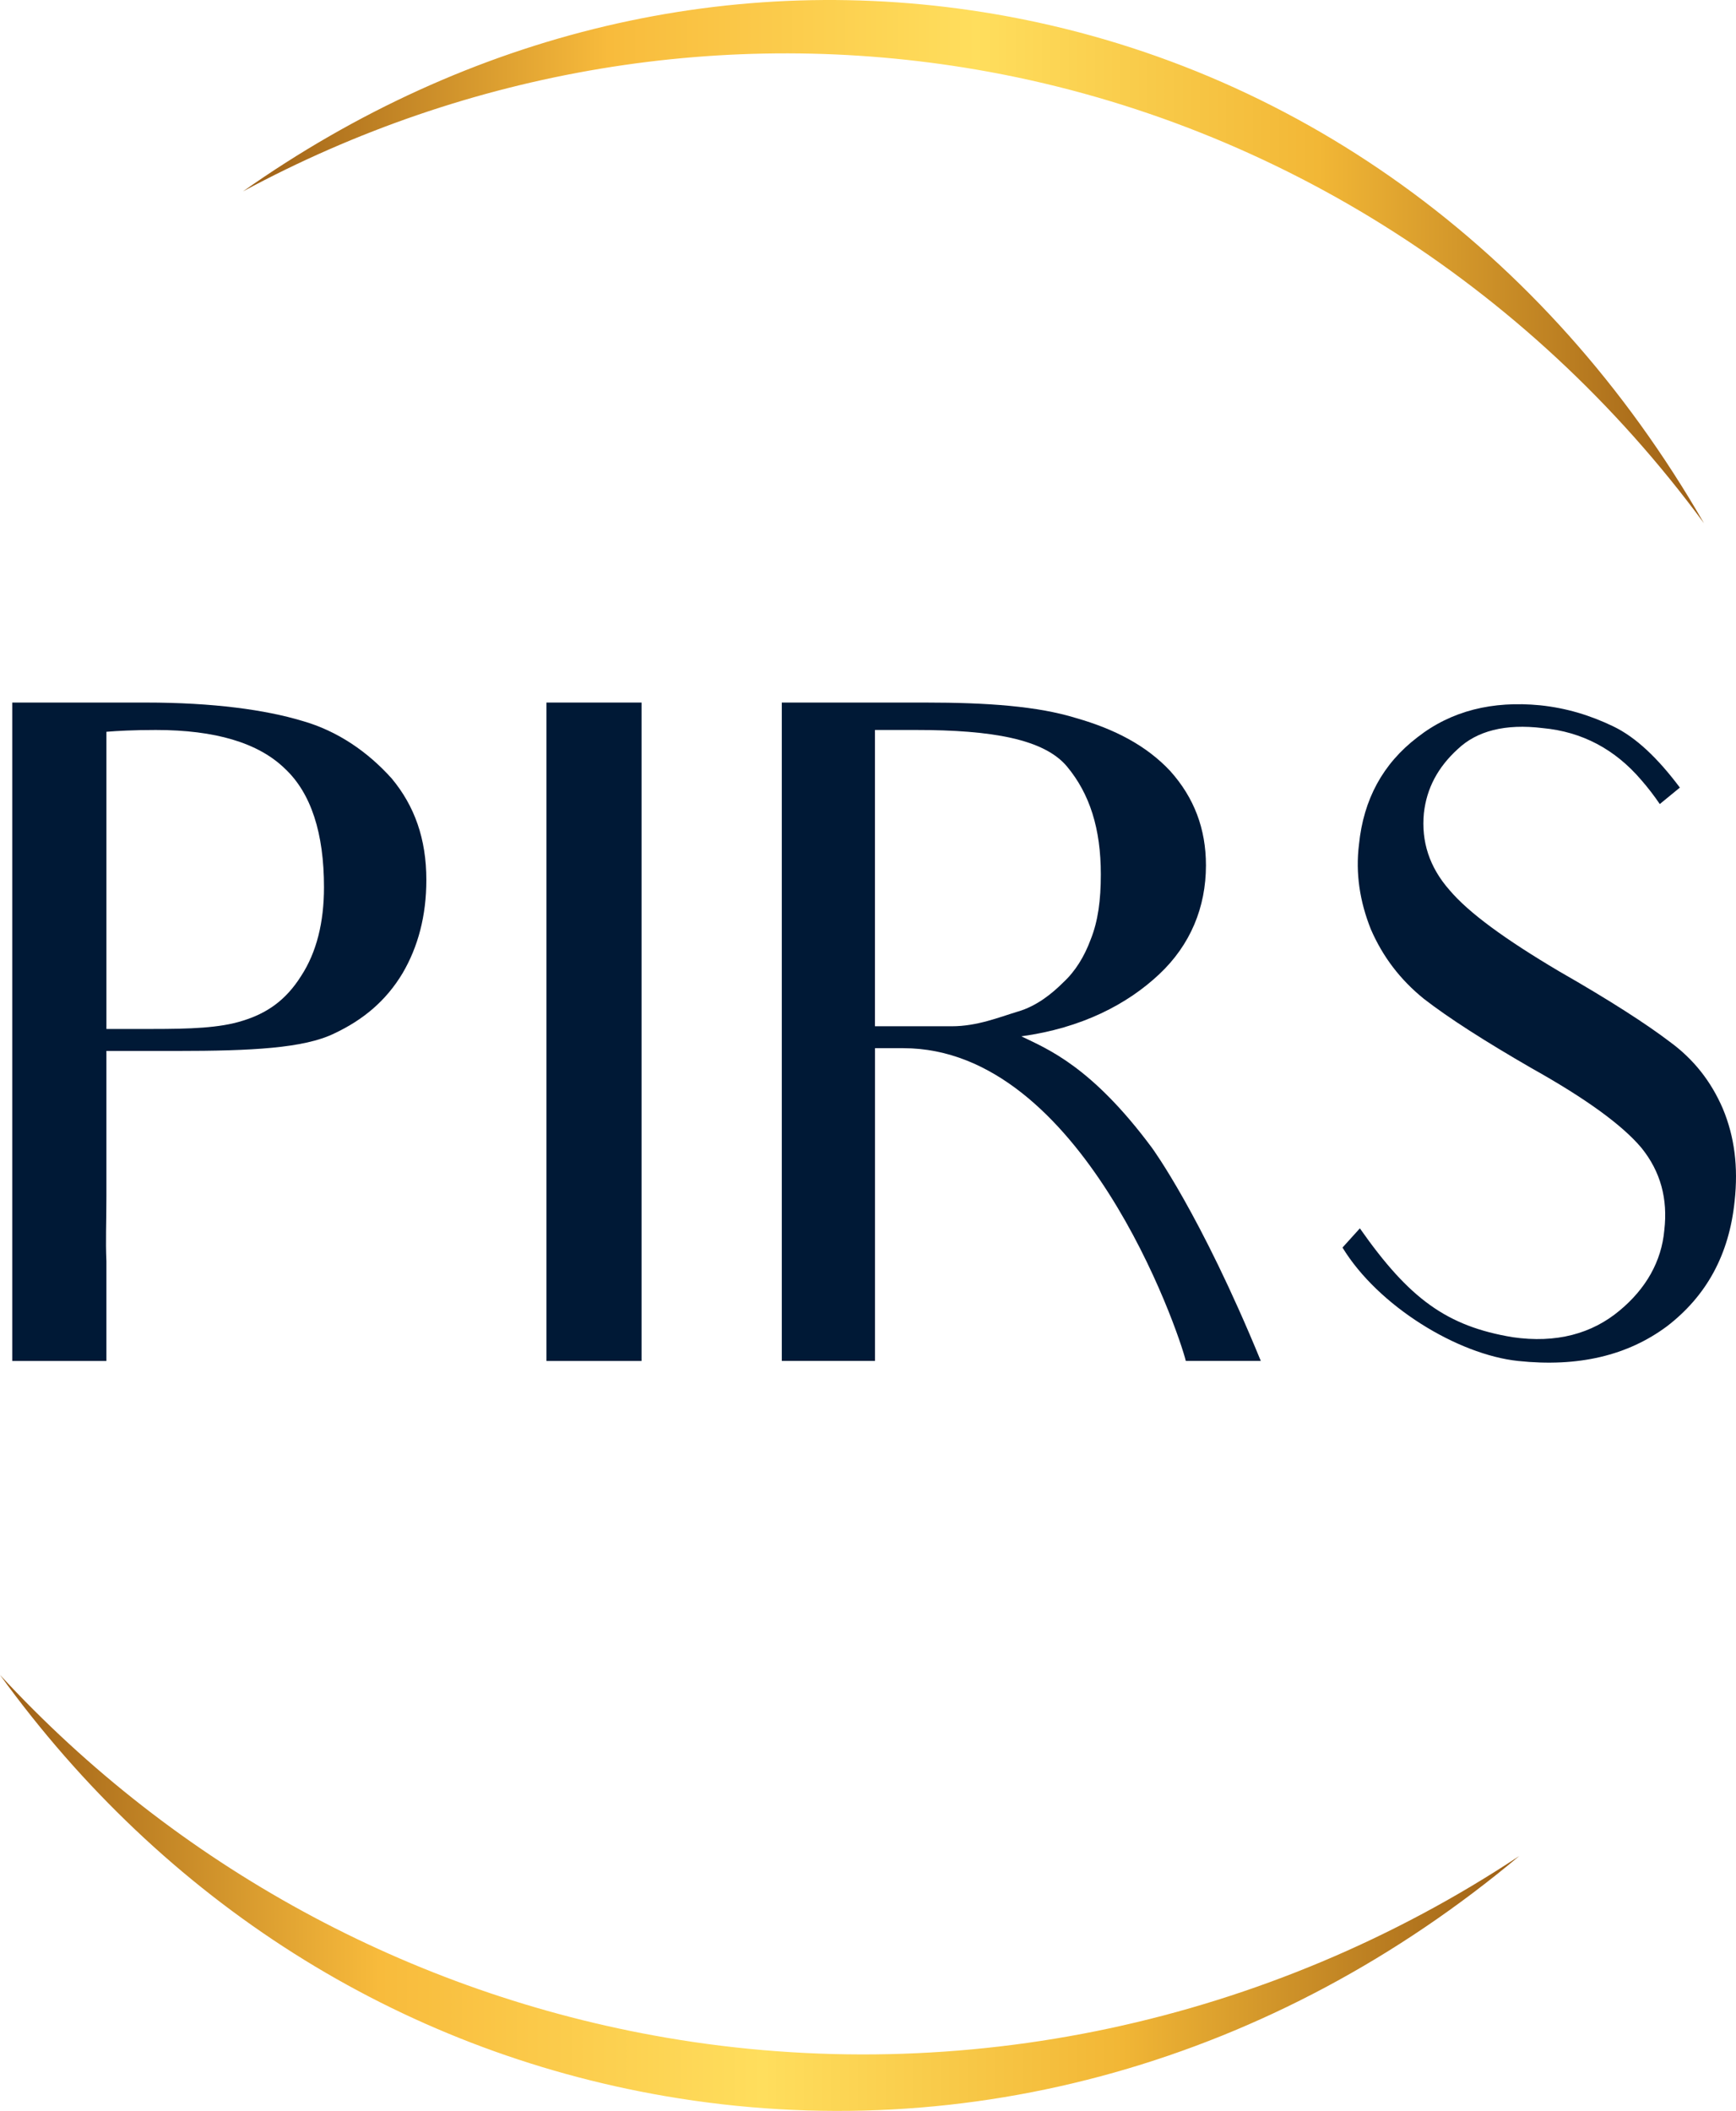 <?xml version="1.0" encoding="utf-8"?>
<!-- Generator: Adobe Illustrator 16.0.0, SVG Export Plug-In . SVG Version: 6.00 Build 0)  -->
<!DOCTYPE svg PUBLIC "-//W3C//DTD SVG 1.1//EN" "http://www.w3.org/Graphics/SVG/1.1/DTD/svg11.dtd">
<svg version="1.1" id="Warstwa_1" xmlns="http://www.w3.org/2000/svg" xmlns:xlink="http://www.w3.org/1999/xlink" x="0px" y="0px"
	 width="109.999px" height="133.709px" viewBox="0 0 109.999 133.709" enable-background="new 0 0 109.999 133.709"
	 xml:space="preserve">
<g>
	
		<linearGradient id="XMLID_14_" gradientUnits="userSpaceOnUse" x1="23.756" y1="-2122.811" x2="116.33" y2="-2122.811" gradientTransform="matrix(1 0 0 -1 -8.36 -2106.238)">
		<stop  offset="0" style="stop-color:#9D5F16"/>
		<stop  offset="0.25" style="stop-color:#F8BB3C"/>
		<stop  offset="0.502" style="stop-color:#FFDE5D"/>
		<stop  offset="0.736" style="stop-color:#F2B736"/>
		<stop  offset="1" style="stop-color:#9D5F16"/>
	</linearGradient>
	<path id="XMLID_410_" fill="url(#XMLID_14_)" d="M107.97,33.145C96.787,17.928,80.285,7.574,61.896,4.413
		c-15.896-2.733-32.203,0-46.5,7.711C29.727,2.019,46.466-1.954,63.095,0.903C81.903,4.139,97.98,15.764,107.97,33.145z"/>
	
		<linearGradient id="XMLID_15_" gradientUnits="userSpaceOnUse" x1="8.359" y1="-2226.139" x2="104.631" y2="-2226.139" gradientTransform="matrix(1 0 0 -1 -8.36 -2106.238)">
		<stop  offset="0" style="stop-color:#9D5F16"/>
		<stop  offset="0.25" style="stop-color:#F8BB3C"/>
		<stop  offset="0.502" style="stop-color:#FFDE5D"/>
		<stop  offset="0.736" style="stop-color:#F2B736"/>
		<stop  offset="1" style="stop-color:#9D5F16"/>
	</linearGradient>
	<path id="XMLID_409_" fill="url(#XMLID_15_)" d="M96.271,117.559c-15.493,12.992-34.906,18.519-54.114,15.214
		C25.174,129.853,10.39,120.451,0,106.092c11.165,12.092,25.948,20.179,42.185,22.973C60.966,132.296,80.361,128.107,96.271,117.559
		z"/>
	<path id="XMLID_384_" fill="#001936" d="M9.232,44.501c4.289,0,7.59,0.462,9.905,1.158c2.259,0.637,4.17,1.969,5.68,3.648
		c1.448,1.738,2.198,3.822,2.198,6.43c0,2.26-0.521,4.229-1.506,5.908c-1.041,1.739-2.49,2.955-4.345,3.824
		c-1.91,0.927-5.213,1.1-9.966,1.1H6.742v9.211c0,1.797-0.059,2.725,0,4.113v6.313H0.776V75.78V55.508V44.501H9.232z M20.529,56.201
		c0-3.417-0.811-5.967-2.492-7.529c-1.681-1.623-4.401-2.434-8.167-2.434c-1.39,0-2.434,0.058-3.127,0.114v18.825h2.896
		c2.376,0,4.285-0.058,5.735-0.521c1.509-0.463,2.723-1.271,3.707-2.837C20.066,60.314,20.529,58.402,20.529,56.201z"/>
	<path id="XMLID_380_" fill="#001936" d="M40.65,44.501v10.368v20.504v10.834h-6.023V75.373V54.869V44.501H40.65z"/>
	<path id="XMLID_374_" fill="#001936" d="M58.626,44.501c3.94,0,7.125,0.231,9.561,0.983c2.431,0.695,4.457,1.738,5.968,3.36
		c1.505,1.68,2.258,3.647,2.258,5.967c0,2.663-0.985,5.039-2.954,6.893c-2.029,1.911-4.925,3.417-8.744,3.939
		c1.678,0.811,4.457,1.912,8.279,7.065c0,0,3.071,4.172,6.895,13.497h-4.752c-0.463-1.911-6.603-19.811-17.898-19.811h-1.796v8.746
		v11.063h-5.906V75.143V54.984V44.501H58.626z M60.306,65.006c1.623,0,3.014-0.579,4.172-0.926c1.217-0.35,2.199-1.159,2.896-1.854
		c0.753-0.696,1.332-1.624,1.738-2.724c0.464-1.16,0.64-2.492,0.64-4.113c0-2.896-0.697-5.099-2.143-6.836
		c-1.452-1.736-4.753-2.315-9.563-2.315H55.44v18.768H60.306z"/>
	<path id="XMLID_370_" fill="#001936" d="M109.913,76.069c-0.346,3.418-1.797,6.024-4.284,7.938
		c-2.492,1.854-5.619,2.604-9.441,2.199c-3.825-0.404-8.863-3.475-11.123-7.183l1.101-1.217c3.126,4.46,5.505,6.199,9.675,6.894
		c2.779,0.405,5.039-0.23,6.774-1.68c1.683-1.391,2.666-3.128,2.841-5.098c0.23-1.972-0.23-3.707-1.449-5.215
		c-1.216-1.447-3.533-3.128-6.949-5.038c-3.012-1.738-5.271-3.188-6.836-4.401c-1.506-1.219-2.605-2.667-3.36-4.404
		c-0.694-1.737-0.983-3.533-0.751-5.388c0.289-2.837,1.506-5.097,3.705-6.777c2.145-1.679,4.75-2.316,7.763-2.025
		c1.683,0.174,3.187,0.638,4.634,1.332c1.447,0.693,2.838,2.026,4.229,3.882l-1.273,1.043c-0.353-0.523-0.755-1.043-1.159-1.507
		c-1.68-1.972-3.765-3.071-6.254-3.304c-2.377-0.29-4.174,0.175-5.391,1.332c-1.271,1.16-1.969,2.492-2.143,4.056
		c-0.174,1.797,0.348,3.42,1.619,4.866c1.221,1.447,3.535,3.129,6.955,5.155c3.243,1.854,5.561,3.359,7.008,4.461
		c1.506,1.101,2.606,2.489,3.358,4.229C109.913,72.015,110.144,73.928,109.913,76.069z"/>
</g>
</svg>
